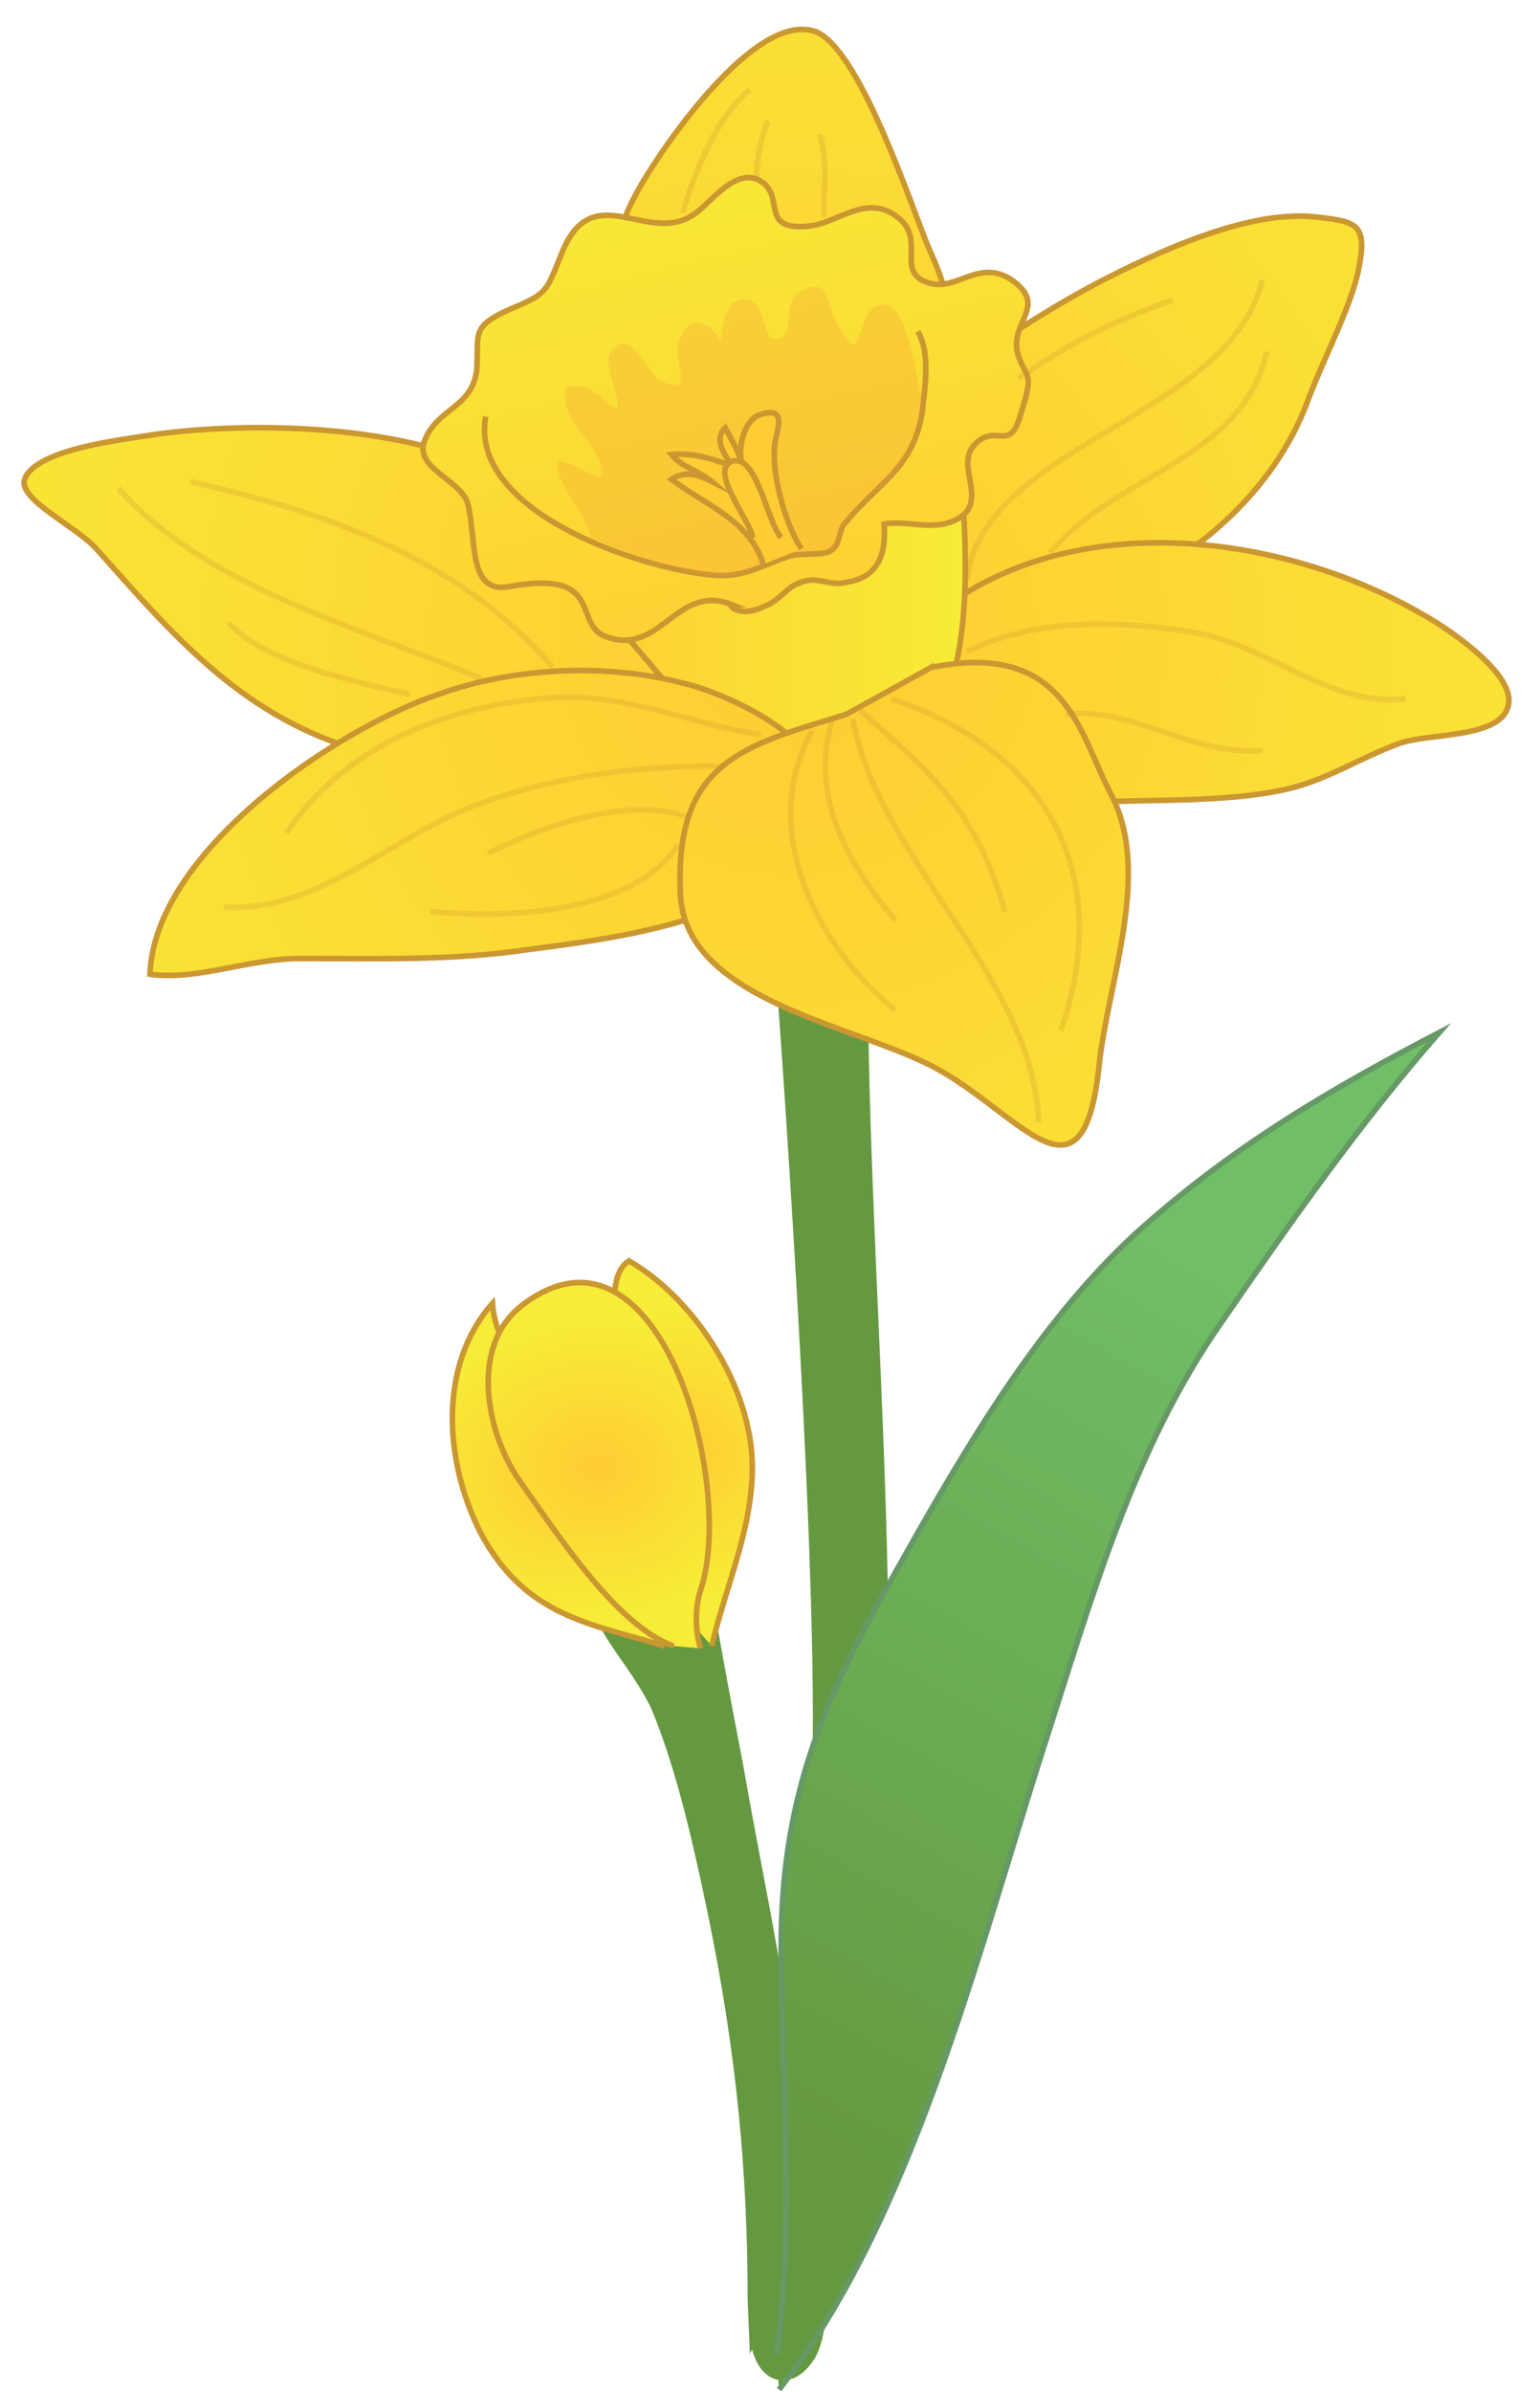 <svg xmlns="http://www.w3.org/2000/svg" version="1.0" viewBox="0 0 68.8 106.8"><switch><g><path fill="#659941" d="M38.8 39.3c-.3 14.4 1.5 29.2.7 43.8-.3 5.2-1.4 10.3-2.1 15.4-.2 1.7-.3 5.7-1 6.8-1.1 1.8-3.1 1.1-2.9-1.8 0 0 2.5-14.6 2.8-25 .2-10.4-1.6-34.6-1.6-34.6l4.1-4.6z"/><radialGradient id="a" cx="35.603" cy="28.432" r="45.789" gradientUnits="userSpaceOnUse"><stop offset="0" stop-color="#fc3"/><stop offset="1" stop-color="#f7ec37"/></radialGradient><path fill="url(#a)" stroke="#CA9731" stroke-miterlimit="10" stroke-width=".25" d="M27.1 21c.1-4.6-.9-8.3 1.4-12.5 1-1.8 5.2-8 7.9-7.1 2 .7 4.3 7.8 5.1 9.7 2.8 6 .4 11-4.9 14.6"/><radialGradient id="b" cx="35.603" cy="28.432" r="45.79" gradientUnits="userSpaceOnUse"><stop offset="0" stop-color="#fc3"/><stop offset="1" stop-color="#f7ec37"/></radialGradient><path fill="url(#b)" stroke="#CA9731" stroke-miterlimit="10" stroke-width=".25" d="M36.3 23.3c2-1.6 3.2-4.2 5.3-5.8 2.3-1.8 4.7-3.4 7.3-4.8 2.7-1.4 6.9-3.4 10-3 1.7.2 2.2.3 1.8 2.3-.3 1.6-1.6 4.1-2.2 5.7-2.7 7.6-12.2 11.4-19.7 11.2"/><radialGradient id="c" cx="35.603" cy="28.432" r="45.79" gradientUnits="userSpaceOnUse"><stop offset="0" stop-color="#fc3"/><stop offset="1" stop-color="#f7ec37"/></radialGradient><path fill="url(#c)" stroke="#CA9731" stroke-miterlimit="10" stroke-width=".25" d="M40.9 28.2c6-5.7 16-4.6 22.6-.8 1.1.6 4.1 2.6 3.9 4-.2 1.6-3.5 1.3-4.9 1.8-1.9.7-3.3 1.7-5.3 2.1-2.5.5-5.4.4-7.9.5-2.1 0-4.2.2-6.2-.7"/><radialGradient id="d" cx="35.603" cy="28.432" r="45.79" gradientUnits="userSpaceOnUse"><stop offset="0" stop-color="#fc3"/><stop offset="1" stop-color="#f7ec37"/></radialGradient><path fill="url(#d)" stroke="#CA9731" stroke-miterlimit="10" stroke-width=".25" d="M21.5 20.8c-3.9-1.8-10.3-2-14.6-1.4-1.1.2-5.3.6-5.8 2-.3.9 2.3 2.1 3.2 3.1 3.3 3.7 6.3 7.3 11.4 8.9 2 .6 17.6 2.1 15-3.4"/><linearGradient id="e" x1="24.283" x2="43.101" y1="27.387" y2="27.387" gradientUnits="userSpaceOnUse"><stop offset="0" stop-color="#fc3"/><stop offset="1" stop-color="#f7ec37"/></linearGradient><path fill="url(#e)" stroke="#CA9731" stroke-miterlimit="10" stroke-width=".25" d="M24.3 24.7c6.9 6 8.1 12.3 15 9.5 3.5-1.4 4.4-5.8 3.5-14.3"/><linearGradient id="f" x1="35.64" x2="29.634" y1="30.952" y2="5.539" gradientUnits="userSpaceOnUse"><stop offset="0" stop-color="#fc3"/><stop offset="1" stop-color="#f7ec37"/></linearGradient><path fill="url(#f)" stroke="#CA9731" stroke-miterlimit="10" stroke-width=".25" d="M34.1 27.1c.8-.3 1-.9 1.7-1.1.7-.3 1.3.2 2 0 1.4-.2 1.8-1.2 1.7-2.6 1.1-.2 2.3.4 3.4-.3 1.2-.8-.2-2.3.6-3.2 1-1.1 1.6.4 2.1-1.4.6-1.9.3-1.5-.1-2.6-.5-1.5 1.4-2.2-.3-3.4-1.5-1-2.5.6-3.8.1-1.4-.5 0-1.9-1.3-2.9-1.4-1.1-2.7.3-4 .4-2.2.2-1-1.3-2.1-2s-2.3 1-2.9 1.4c-2.1 1.6-4.6-1.7-6 1.8-.7 1.7-.6 1.8-2.3 2.5-1.8.8-1.4 1.1-1.5 2.7-.2 1.7-1.7 1.7-2.3 3.1-.6 1.3 1.6 1.8 1.9 2.9.4 1.6 0 4 1.8 3.7 4.3-.8 2.9 1.6 4.3 2.2 2.5 1 3.2-2.4 5.7-1.4-.2 0 .3.6 1.4.1z"/><path fill="none" stroke="#CA9731" stroke-miterlimit="10" stroke-width=".25" d="M21.7 18.6c-.8 4.4 7.5 7 10.5 7.1 1.3 0 2.1-.6 3.2-.9.4-.1 1.4 0 1.7-.2.5-.3.3-.9.7-1.3 1.5-1.8 3-2.4 3.4-4.9.1-1 .4-2.6-.2-3.6"/><path fill="#F79838" d="M26.4 24c-.2-1.2-1.5-2.1-1.5-3.4.7 0 1.2.6 2 .7.1-1.5-2-2.3-1.6-4 1.2-.3 1.5.6 2.3 1 .1-.6-.7-2.1-.3-2.6.9-1.2 1.6 1 2.2 1.3 1.6.7.6-.8.8-1.6.3-1.2 1.1-1.4 1.9-.2.1-.7.2-2.1 1.3-1.8.8.2.5 2.1 1.4 1.7.6-.3 0-1.6.9-2.1 1.2-.7 1.2.6 1.5 1.3 1.5 2.8.7-.7 2.2-.7 1.1 0 1.4 3.4 1.7 4.1 0 0-.2 2.9-2 4.2-1.8 1.2-1.9 2.6-1.9 2.6l-1.7.2s-1.1.3-2.5.9c-1.5.7-6.7-1.6-6.7-1.6z" opacity=".25"/><path fill="#FC3" stroke="#CA9731" stroke-miterlimit="10" stroke-width=".25" d="M35.8 24.5c-.6-.9-1.3-3-1.2-4.5 0-.6.7-1.9-.6-1.5-.7.2-1 1.3-.9 2-.2-.5-.5-1-.7-1.4-.5.5-.1 1.1.3 1.7-.9-.3-1.7-.6-2.7-.5.5.6 1.2.7 1.8 1.2-.6-.3-1.2-.5-1.8-.1 1.4 1.1 3.5 1.8 4.1 3.8"/><path fill="#FC3" stroke="#CA9731" stroke-miterlimit="10" stroke-width=".25" d="M33.6 24c.1-.5-2-3-.9-3.4 1.1-.4 1.6 2.8 2.2 3.4"/><radialGradient id="g" cx="35.603" cy="28.432" r="45.79" gradientUnits="userSpaceOnUse"><stop offset="0" stop-color="#fc3"/><stop offset="1" stop-color="#f7ec37"/></radialGradient><path fill="url(#g)" stroke="#CA9731" stroke-miterlimit="10" stroke-width=".25" d="M36.5 34.9c0-2.1-4.2-4-6-4.4-3.4-.9-7.6-.7-10.9.5-4.5 1.5-12.7 7-12.9 12.5 2.1.3 4.4-.7 6.7-.7 3.5 0 6.8.1 10.2-.4 4.5-.6 13.8-1.6 13.1-8.1"/><radialGradient id="h" cx="35.603" cy="28.432" r="45.79" gradientUnits="userSpaceOnUse"><stop offset="0" stop-color="#fc3"/><stop offset="1" stop-color="#f7ec37"/></radialGradient><path fill="url(#h)" stroke="#CA9731" stroke-miterlimit="10" stroke-width=".25" d="M41.6 29.8c6-1.2 6.6 2.9 8 5.6 1.9 3.5-.1 8.4-.5 12.2-.7 6.6-3.4 2.3-7.1.2-3.5-2-11.3-3-11.6-7.8-.3-6 2.8-6.7 7.4-8.1l3.8-2.1z"/><path fill="none" stroke="#CA9731" stroke-miterlimit="10" stroke-width=".25" d="M38.1 32.1c1.1 6.2 8.1 11.6 8.3 18m-9.2-18c-1.1 3.4.7 6.5 2.8 9m-3.7-8.5c-2.5 4.4.2 9.7 3.7 12.5m-1.6-13.4c3.3 2.9 5.2 4.5 6.5 9m-5.1-9.5c6.7 2.2 10.1 7.5 7.6 14.8M34 32.8c-3.4-.5-6.2-2-9.9-1.6-4.3.4-8.8 2.2-11.3 6m19.6-3c-3.9 0-7.4.4-11 1.7-3.7 1.3-7.2 4.9-11.4 4.6m20.3-2.8c-1.4 2.3-5.5 3.5-11.1 3m24-11.6c3-1.5 6.7-1.4 9.9-.9 3.5.5 6.2 3.4 9.7 3m-15.2.7c2.9-.4 5.7 1.9 8.8 1.6m-34.9-3.2c-5.2-2.2-12.4-4.1-16.2-8.5m19.4 8c-4.2-4.9-10.1-6.9-16.2-8.3m9.8 9.5c-2.2-.5-6.5-1.4-8.1-3.2m33-1.9c.7-6.1 11.7-7.2 13.2-13.4m-9.5 12.2c2.8-3.5 8.6-4.1 9.7-9m-11.1 1.2c2.3-1.6 4.3-2.6 6.9-3.5M30.5 9.5c.5-1.7 1.5-4.3 3-5.5m3.3 5.7c0-1.2.2-2.6-.2-3.7m-2.8 1.9c0-.9.2-1.7.5-2.5m-3.5 31.1c-2.7-1-6.6.4-9 1.6" opacity=".25"/><path fill="#659941" d="M33.4 102.7c0-6.7-.7-12.3-2-18.3-.6-2.8-1.3-5.7-2.3-8.1-.9-1.9-2.5-3.3-3-5.4 2-.4 3.4-1.6 5.2-2.7.5 3.2 1.3 7.5 1.9 10.6.5 2.9 1.1 5.8 1.6 8.7 1.2 6.2 1.5 12.4-1.3 17.6"/><radialGradient id="i" cx="123.393" cy="56.4" r="5.812" gradientTransform="matrix(1.115 0 0 1.09 -112.694 4.319)" gradientUnits="userSpaceOnUse"><stop offset="0" stop-color="#fc3"/><stop offset="1" stop-color="#f7ec37"/></radialGradient><path fill="url(#i)" stroke="#CA9731" stroke-miterlimit="10" stroke-width=".25" d="M29.7 73.5c-3.3-1-6.2-1.3-8.2-5-1.7-3.3-1.9-7.6.5-10.3.2 2.7 2.7 3.9 4.3 5.8 2.1 2.6 1.8 5.2 2.6 7.9"/><radialGradient id="j" cx="128.404" cy="55.565" r="5.88" gradientTransform="matrix(1.115 0 0 1.09 -112.694 4.319)" gradientUnits="userSpaceOnUse"><stop offset="0" stop-color="#fc3"/><stop offset="1" stop-color="#f7ec37"/></radialGradient><path fill="url(#j)" stroke="#CA9731" stroke-miterlimit="10" stroke-width=".25" d="M31.8 73.5c.7-3.1 2.4-6.4 1.6-9.8-.6-2.8-2.7-5.9-5.3-7.4-1.7 1.1.5 6.2.7 8 .2 2.9.1 6.2 2.3 8.4"/><radialGradient id="k" cx="145.598" cy="31.923" r="6.662" gradientTransform="matrix(1.14 0 0 .977 -139.28 34.352)" gradientUnits="userSpaceOnUse"><stop offset="0" stop-color="#fc3"/><stop offset="1" stop-color="#f7ec37"/></radialGradient><path fill="url(#k)" stroke="#CA9731" stroke-miterlimit="10" stroke-width=".25" d="M30.1 73.5c-2.6-.9-5.4-5.3-6.9-7.4-1.4-2-2.3-5.9.1-7.8 6.1-4.7 9.6 7.9 8 12.7-.3.9-.2 2 0 2.6"/><linearGradient id="l" x1="33.942" x2="55.696" y1="95.231" y2="56.18" gradientUnits="userSpaceOnUse"><stop offset="0" stop-color="#659941"/><stop offset="1" stop-color="#70bf66"/></linearGradient><path fill="url(#l)" stroke="#696" stroke-miterlimit="10" stroke-width=".25" d="M34.7 105.1c.8-5.8.2-12.2.2-18.2 0-6.3 1.7-10.6 4.6-15.8 3.2-5.7 6.5-11.6 11.1-15.9 4.4-4 8.9-6.6 13.7-9.1-3.5 4-6.6 8.4-9.7 12.9-4 5.7-5.8 12.3-8 19.1-3 9.4-5.9 21.1-11.8 28.6"/></g></switch></svg>
